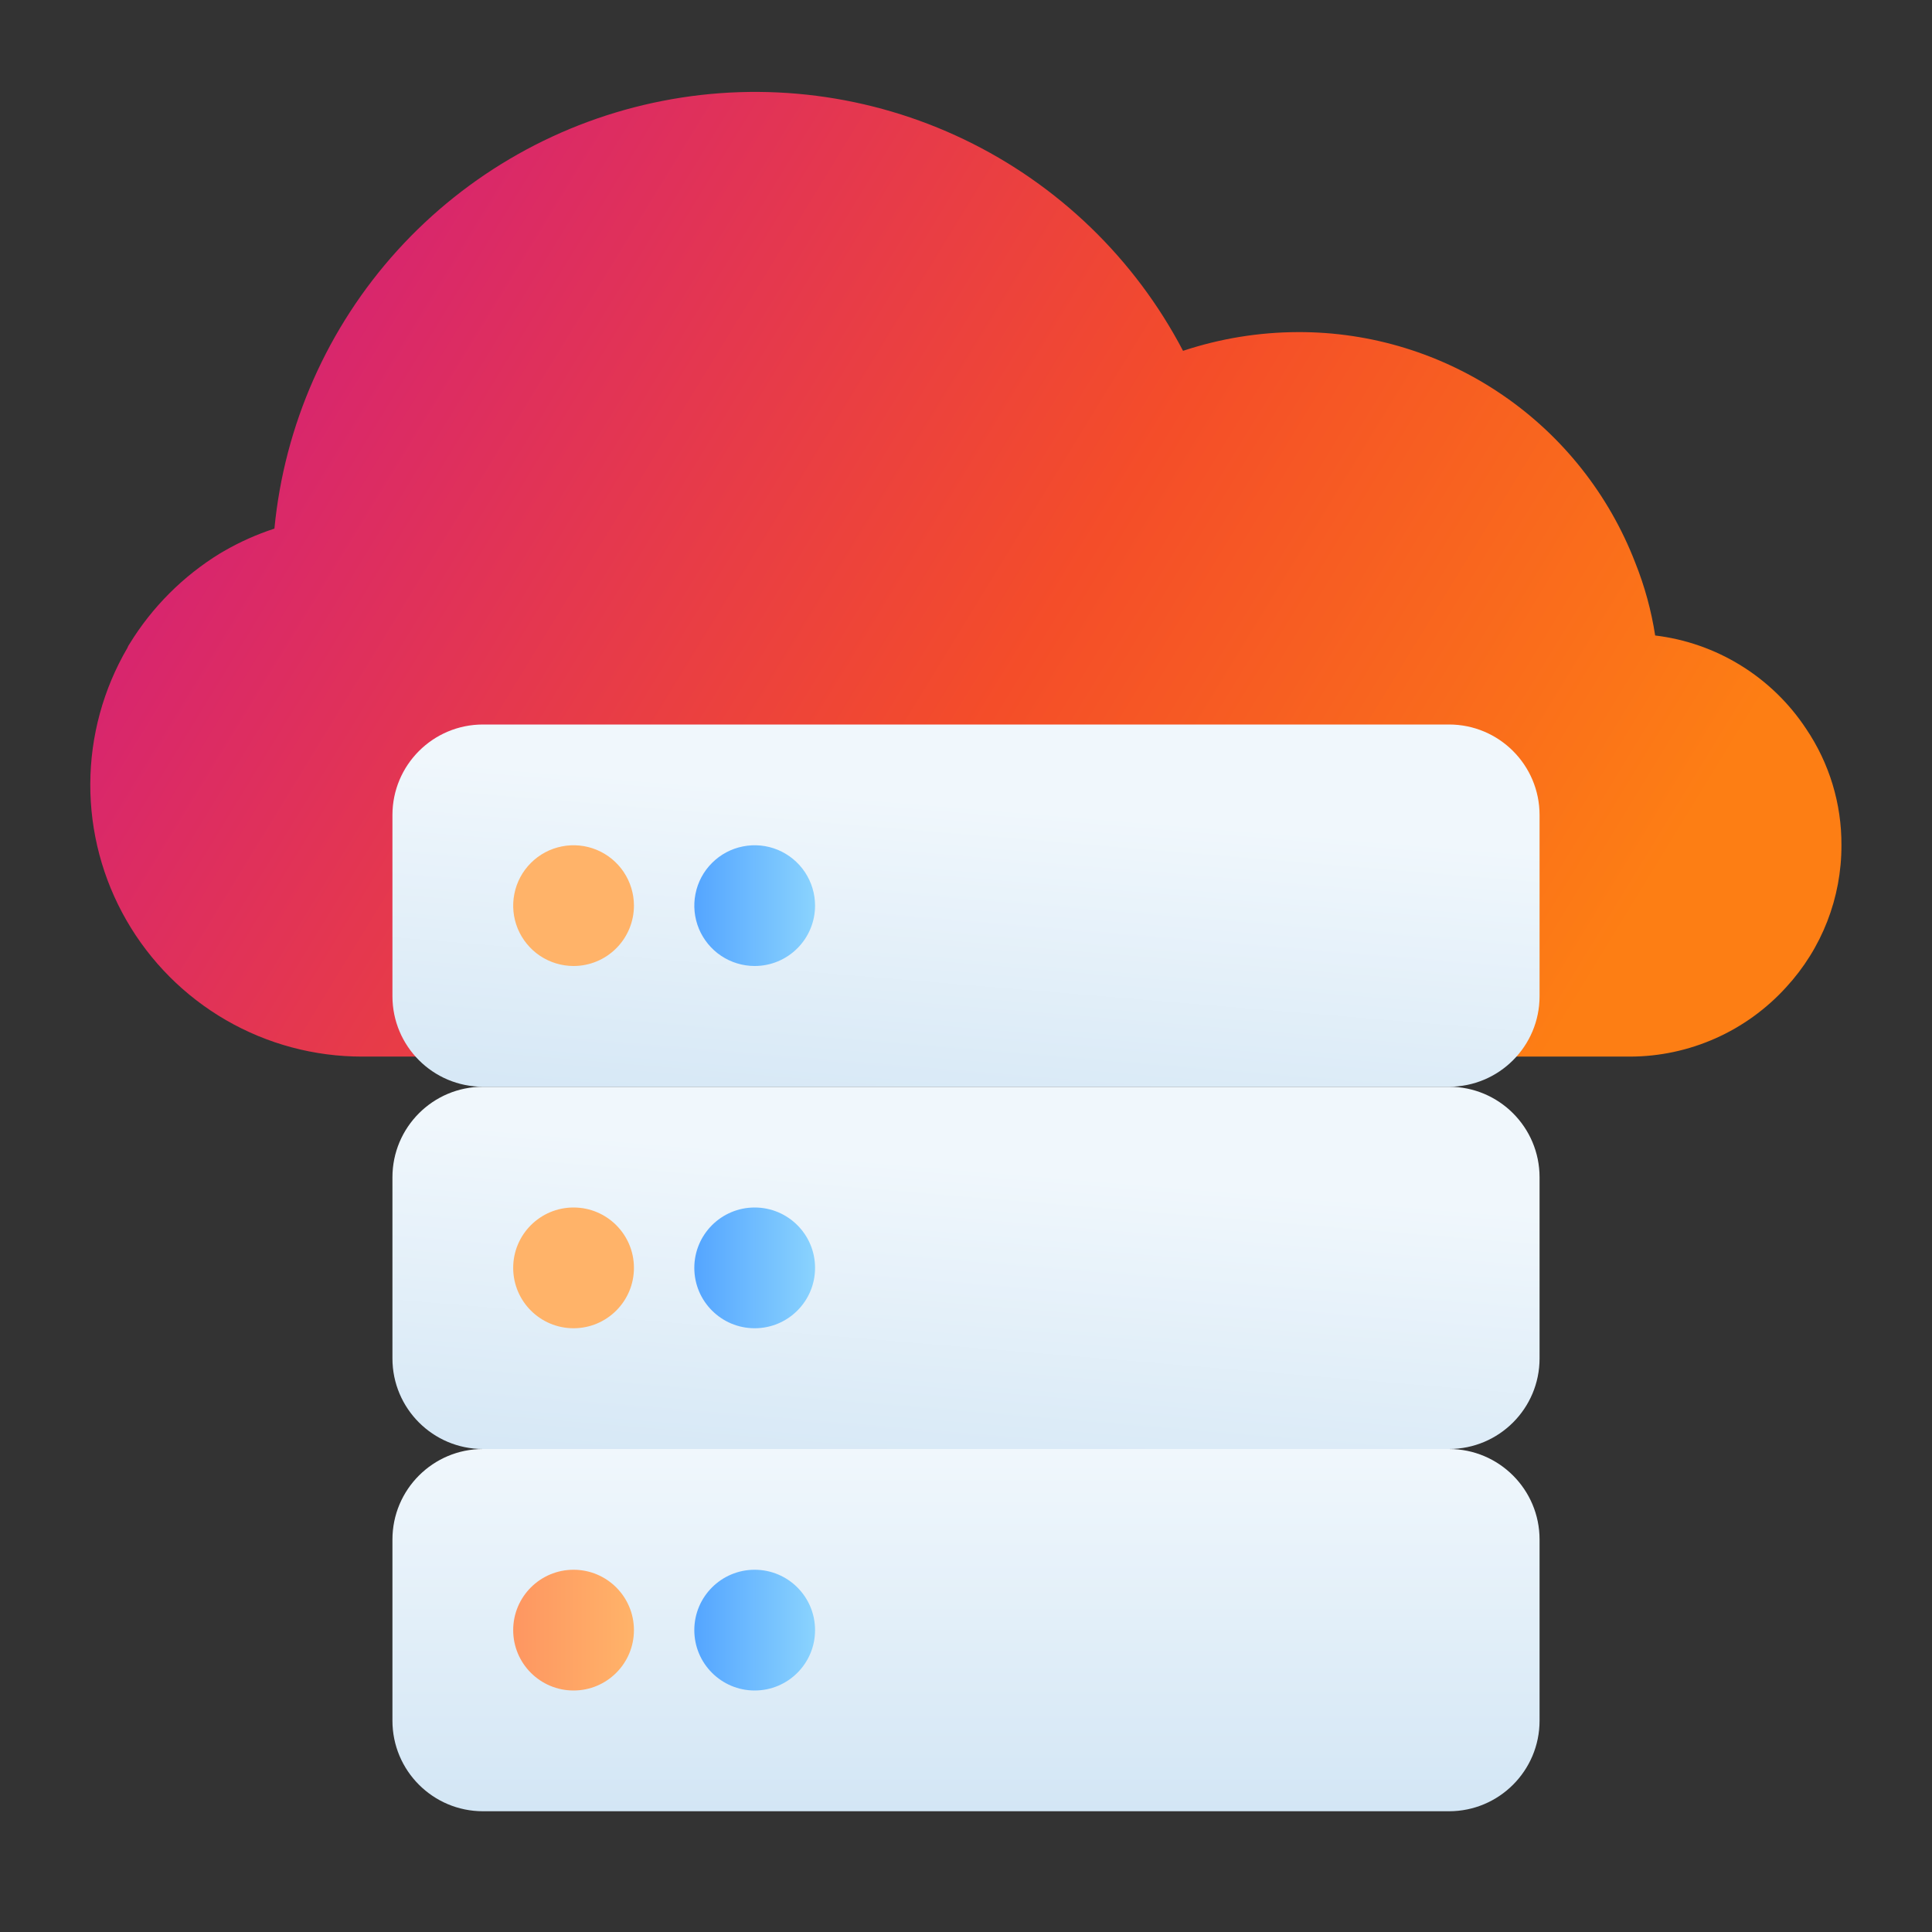 <svg width="56" height="56" viewBox="0 0 56 56" fill="none" xmlns="http://www.w3.org/2000/svg">
<rect x="0" y="0" width="56" height="56" fill="#333333" stroke="none"/>
<path d="M52.351 21.124C51.862 20.383 51.217 19.757 50.461 19.29C49.706 18.823 48.858 18.526 47.976 18.42C47.864 17.697 47.671 16.99 47.399 16.311C46.638 14.338 45.297 12.642 43.551 11.449C41.806 10.255 39.739 9.619 37.625 9.626C36.492 9.629 35.367 9.812 34.291 10.169C32.892 7.497 30.667 5.348 27.948 4.043C25.229 2.738 22.161 2.345 19.201 2.925C16.241 3.504 13.547 5.024 11.52 7.257C9.494 9.491 8.243 12.32 7.954 15.322C7.442 15.489 6.949 15.709 6.484 15.979L6.379 16.04C5.309 16.696 4.41 17.595 3.754 18.665C3.728 18.7 3.708 18.738 3.693 18.779C2.993 19.976 2.622 21.336 2.617 22.723C2.612 24.109 2.973 25.472 3.664 26.674C4.355 27.877 5.351 28.875 6.551 29.569C7.751 30.263 9.114 30.627 10.5 30.626H47.25C48.103 30.624 48.945 30.444 49.724 30.097C50.503 29.751 51.201 29.245 51.774 28.614C52.807 27.493 53.379 26.025 53.375 24.501C53.382 23.298 53.025 22.121 52.351 21.124Z" fill="url(#paint0_linear_2248_14531)"/>
<path d="M42 42H14C12.55 42 11.375 43.175 11.375 44.625V49.875C11.375 51.325 12.55 52.5 14 52.5H42C43.45 52.5 44.625 51.325 44.625 49.875V44.625C44.625 43.175 43.45 42 42 42Z" fill="url(#paint1_linear_2248_14531)"/>
<path d="M42 31.5H14C12.55 31.5 11.375 32.675 11.375 34.125V39.375C11.375 40.825 12.55 42 14 42H42C43.45 42 44.625 40.825 44.625 39.375V34.125C44.625 32.675 43.45 31.5 42 31.5Z" fill="url(#paint2_linear_2248_14531)"/>
<path d="M42 21H14C12.55 21 11.375 22.175 11.375 23.625V28.875C11.375 30.325 12.55 31.5 14 31.5H42C43.45 31.5 44.625 30.325 44.625 28.875V23.625C44.625 22.175 43.45 21 42 21Z" fill="url(#paint3_linear_2248_14531)"/>
<path d="M16.625 49C17.591 49 18.375 48.217 18.375 47.25C18.375 46.283 17.591 45.5 16.625 45.5C15.659 45.5 14.875 46.283 14.875 47.25C14.875 48.217 15.659 49 16.625 49Z" fill="url(#paint4_linear_2248_14531)"/>
<path d="M21.875 49C22.841 49 23.625 48.217 23.625 47.25C23.625 46.283 22.841 45.5 21.875 45.5C20.909 45.5 20.125 46.283 20.125 47.25C20.125 48.217 20.909 49 21.875 49Z" fill="url(#paint5_linear_2248_14531)"/>
<path d="M16.625 28C16.279 28 15.941 27.897 15.653 27.705C15.365 27.513 15.141 27.239 15.008 26.92C14.876 26.6 14.841 26.248 14.909 25.909C14.976 25.569 15.143 25.257 15.388 25.013C15.632 24.768 15.944 24.601 16.284 24.534C16.623 24.466 16.975 24.501 17.295 24.633C17.614 24.766 17.888 24.99 18.08 25.278C18.272 25.566 18.375 25.904 18.375 26.25C18.375 26.714 18.191 27.159 17.862 27.487C17.534 27.816 17.089 28 16.625 28Z" fill="url(#paint6_linear_2248_14531)"/>
<path d="M21.875 28C21.529 28 21.191 27.897 20.903 27.705C20.615 27.513 20.391 27.239 20.258 26.92C20.126 26.6 20.091 26.248 20.159 25.909C20.226 25.569 20.393 25.257 20.638 25.013C20.882 24.768 21.194 24.601 21.534 24.534C21.873 24.466 22.225 24.501 22.545 24.633C22.864 24.766 23.138 24.99 23.33 25.278C23.522 25.566 23.625 25.904 23.625 26.25C23.625 26.714 23.441 27.159 23.112 27.487C22.784 27.816 22.339 28 21.875 28Z" fill="url(#paint7_linear_2248_14531)"/>
<path d="M16.625 38.5C17.591 38.5 18.375 37.717 18.375 36.75C18.375 35.783 17.591 35 16.625 35C15.659 35 14.875 35.783 14.875 36.75C14.875 37.717 15.659 38.5 16.625 38.5Z" fill="url(#paint8_linear_2248_14531)"/>
<path d="M21.875 38.5C22.841 38.5 23.625 37.717 23.625 36.75C23.625 35.783 22.841 35 21.875 35C20.909 35 20.125 35.783 20.125 36.75C20.125 37.717 20.909 38.5 21.875 38.5Z" fill="url(#paint9_linear_2248_14531)"/>
<defs>
<linearGradient id="paint0_linear_2248_14531" x1="2.617" y1="16.645" x2="39.569" y2="39.232" gradientUnits="userSpaceOnUse">
<stop stop-color="#D52274"/>
<stop offset="0.562" stop-color="#F44D29"/>
<stop offset="1" stop-color="#FD7E14"/>
</linearGradient>
<linearGradient id="paint1_linear_2248_14531" x1="28" y1="52.5" x2="28" y2="42" gradientUnits="userSpaceOnUse">
<stop stop-color="#D3E6F5"/>
<stop offset="1" stop-color="#F0F7FC"/>
</linearGradient>
<linearGradient id="paint2_linear_2248_14531" x1="7.06599e-06" y1="42" x2="0.875" y2="31.5" gradientUnits="userSpaceOnUse">
<stop stop-color="#D3E6F5"/>
<stop offset="1" stop-color="#F0F7FC"/>
</linearGradient>
<linearGradient id="paint3_linear_2248_14531" x1="7.06599e-06" y1="31.5" x2="0.875" y2="21" gradientUnits="userSpaceOnUse">
<stop stop-color="#D3E6F5"/>
<stop offset="1" stop-color="#F0F7FC"/>
</linearGradient>
<linearGradient id="paint4_linear_2248_14531" x1="14.875" y1="47.25" x2="18.375" y2="47.25" gradientUnits="userSpaceOnUse">
<stop stop-color="#FE9661"/>
<stop offset="1" stop-color="#FFB369"/>
</linearGradient>
<linearGradient id="paint5_linear_2248_14531" x1="20.125" y1="47.25" x2="23.625" y2="47.25" gradientUnits="userSpaceOnUse">
<stop stop-color="#54A5FF"/>
<stop offset="1" stop-color="#8AD3FE"/>
</linearGradient>
<linearGradient id="paint6_linear_2248_14531" x1="8.13603e-06" y1="26.25" x2="0.875" y2="26.25" gradientUnits="userSpaceOnUse">
<stop stop-color="#FE9661"/>
<stop offset="1" stop-color="#FFB369"/>
</linearGradient>
<linearGradient id="paint7_linear_2248_14531" x1="20.125" y1="26.25" x2="23.625" y2="26.25" gradientUnits="userSpaceOnUse">
<stop stop-color="#54A5FF"/>
<stop offset="1" stop-color="#8AD3FE"/>
</linearGradient>
<linearGradient id="paint8_linear_2248_14531" x1="7.62939e-06" y1="36.75" x2="0.875" y2="36.75" gradientUnits="userSpaceOnUse">
<stop stop-color="#FE9661"/>
<stop offset="1" stop-color="#FFB369"/>
</linearGradient>
<linearGradient id="paint9_linear_2248_14531" x1="20.125" y1="36.75" x2="23.625" y2="36.75" gradientUnits="userSpaceOnUse">
<stop stop-color="#54A5FF"/>
<stop offset="1" stop-color="#8AD3FE"/>
</linearGradient>
</defs>
</svg>
